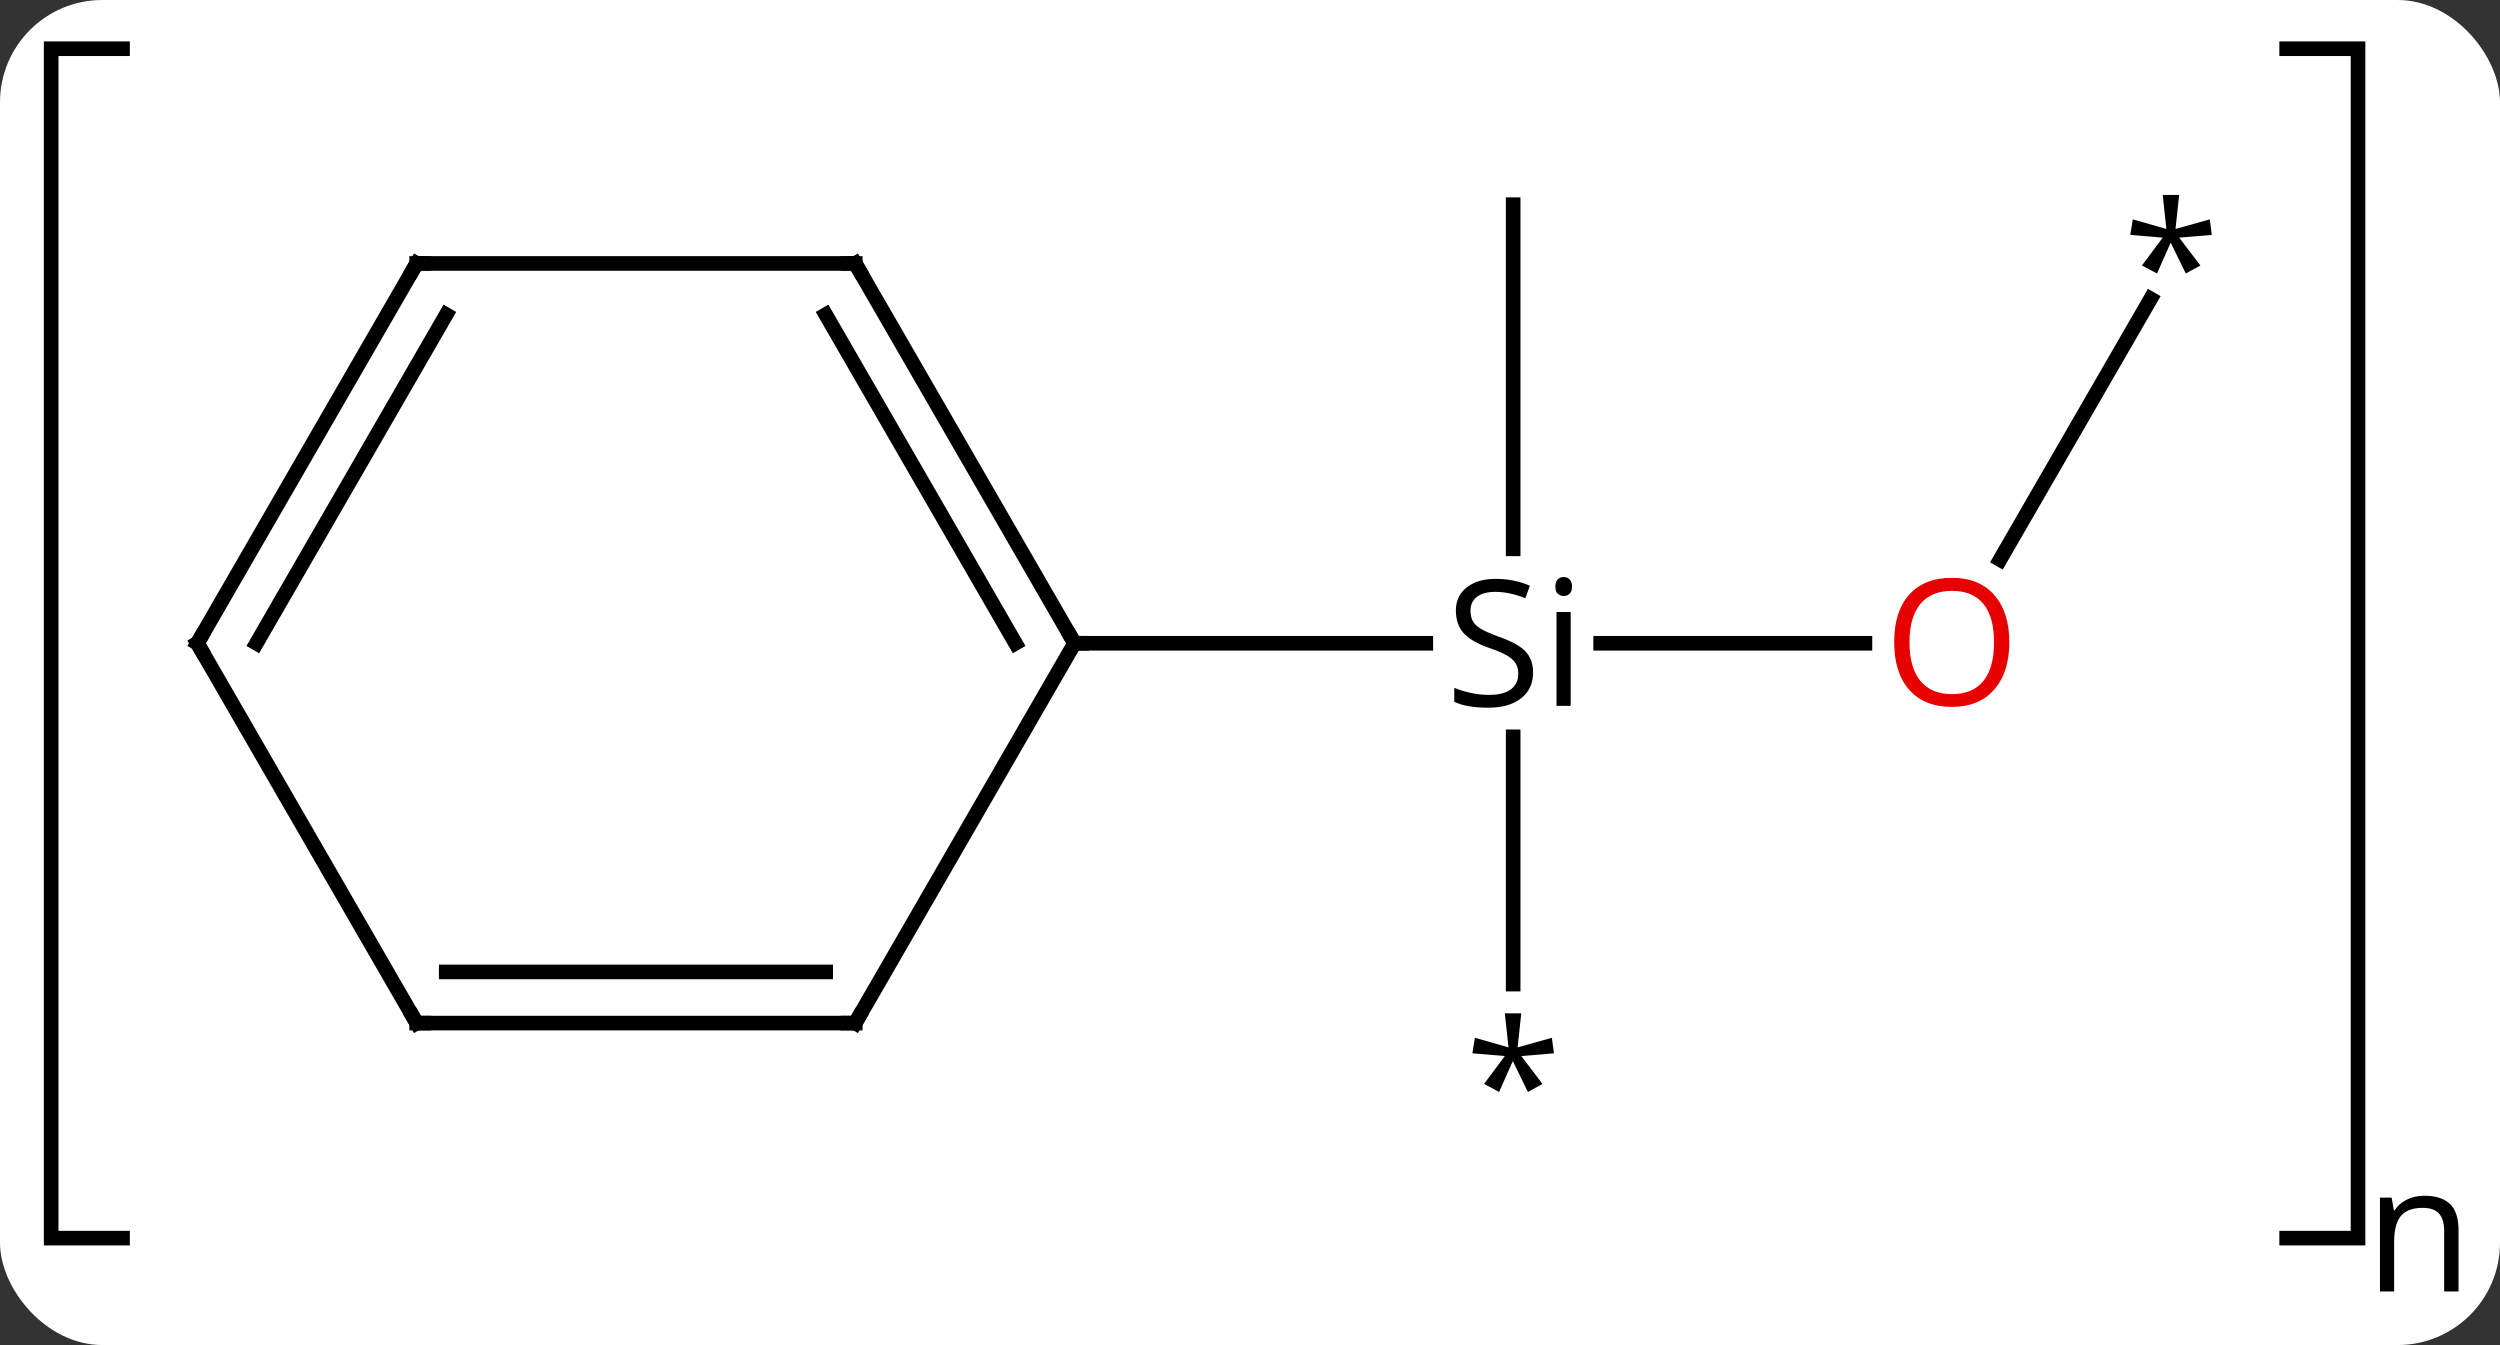 <svg width="171" viewBox="0 0 171 92" style="fill-opacity:1; color-rendering:auto; color-interpolation:auto; text-rendering:auto; stroke:black; stroke-linecap:square; stroke-miterlimit:10; shape-rendering:auto; stroke-opacity:1; fill:black; stroke-dasharray:none; font-weight:normal; stroke-width:1; font-family:'Open Sans'; font-style:normal; stroke-linejoin:miter; font-size:12; stroke-dashoffset:0; image-rendering:auto;" height="92" class="cas-substance-image" xmlns:xlink="http://www.w3.org/1999/xlink" xmlns="http://www.w3.org/2000/svg"><rect x="0" y="0" width="171" height="92" fill="#333333" stroke="none"/><svg class="cas-substance-single-component"><rect y="0" x="0" width="171" stroke="none" ry="7" rx="7" height="92" fill="white" class="cas-substance-group"/><svg y="0" x="0" width="171" viewBox="0 0 171 92" style="fill:black;" height="92" class="cas-substance-single-component-image"><svg><g><g transform="translate(81,44)" style="text-rendering:geometricPrecision; color-rendering:optimizeQuality; color-interpolation:linearRGB; stroke-linecap:butt; image-rendering:optimizeQuality;"><path style="fill:none;" d="M-72.619 -40.667 L-77.5 -40.667 L-77.5 40.688 L-72.619 40.688"/><path style="fill:none;" d="M75.408 -40.667 L80.289 -40.667 L80.289 40.688 L75.408 40.688"/><path style="stroke:none;" d="M86.18 44.336 L86.18 40.18 Q86.18 39.398 85.828 39.008 Q85.477 38.617 84.711 38.617 Q83.695 38.617 83.227 39.164 Q82.758 39.711 82.758 40.961 L82.758 44.336 L81.789 44.336 L81.789 37.914 L82.586 37.914 L82.742 38.789 L82.789 38.789 Q83.086 38.32 83.625 38.055 Q84.164 37.789 84.82 37.789 Q85.992 37.789 86.578 38.352 Q87.164 38.914 87.164 40.148 L87.164 44.336 L86.18 44.336 Z"/><line y2="0" y1="0" x2="46.562" x1="28.485" style="fill:none;"/><line y2="23.312" y1="6.398" x2="22.5" x1="22.5" style="fill:none;"/><line y2="-30" y1="-6.46" x2="22.5" x1="22.5" style="fill:none;"/><line y2="0" y1="0" x2="-7.5" x1="16.526" style="fill:none;"/><line y2="-23.561" y1="-5.722" x2="66.103" x1="55.803" style="fill:none;"/><line y2="-25.98" y1="0" x2="-22.5" x1="-7.5" style="fill:none;"/><line y2="-22.48" y1="0" x2="-24.521" x1="-11.541" style="fill:none;"/><line y2="25.98" y1="0" x2="-22.5" x1="-7.5" style="fill:none;"/><line y2="-25.98" y1="-25.98" x2="-52.5" x1="-22.5" style="fill:none;"/><line y2="25.98" y1="25.98" x2="-52.5" x1="-22.5" style="fill:none;"/><line y2="22.48" y1="22.48" x2="-50.479" x1="-24.521" style="fill:none;"/><line y2="0" y1="-25.98" x2="-67.5" x1="-52.5" style="fill:none;"/><line y2="0" y1="-22.48" x2="-63.459" x1="-50.479" style="fill:none;"/><line y2="0" y1="25.98" x2="-67.5" x1="-52.5" style="fill:none;"/><path style="stroke:none;" d="M23.863 2 Q23.863 3.125 23.043 3.766 Q22.223 4.406 20.816 4.406 Q19.285 4.406 18.473 4 L18.473 3.047 Q19.004 3.266 19.621 3.398 Q20.238 3.531 20.848 3.531 Q21.848 3.531 22.348 3.148 Q22.848 2.766 22.848 2.094 Q22.848 1.656 22.668 1.367 Q22.488 1.078 22.074 0.836 Q21.66 0.594 20.801 0.297 Q19.613 -0.125 19.098 -0.711 Q18.582 -1.297 18.582 -2.25 Q18.582 -3.234 19.324 -3.82 Q20.066 -4.406 21.301 -4.406 Q22.566 -4.406 23.645 -3.938 L23.332 -3.078 Q22.27 -3.516 21.27 -3.516 Q20.473 -3.516 20.027 -3.18 Q19.582 -2.844 19.582 -2.234 Q19.582 -1.797 19.746 -1.508 Q19.91 -1.219 20.301 -0.984 Q20.691 -0.75 21.504 -0.453 Q22.848 0.016 23.355 0.57 Q23.863 1.125 23.863 2 ZM26.434 4.281 L25.465 4.281 L25.465 -2.141 L26.434 -2.141 L26.434 4.281 ZM25.387 -3.875 Q25.387 -4.219 25.551 -4.375 Q25.715 -4.531 25.965 -4.531 Q26.199 -4.531 26.363 -4.367 Q26.527 -4.203 26.527 -3.875 Q26.527 -3.547 26.363 -3.391 Q26.199 -3.234 25.965 -3.234 Q25.715 -3.234 25.551 -3.391 Q25.387 -3.547 25.387 -3.875 Z"/><path style="fill:rgb(230,0,0); stroke:none;" d="M56.438 -0.07 Q56.438 1.992 55.398 3.172 Q54.359 4.352 52.516 4.352 Q50.625 4.352 49.594 3.188 Q48.562 2.023 48.562 -0.086 Q48.562 -2.18 49.594 -3.328 Q50.625 -4.477 52.516 -4.477 Q54.375 -4.477 55.406 -3.305 Q56.438 -2.133 56.438 -0.07 ZM49.609 -0.07 Q49.609 1.664 50.352 2.57 Q51.094 3.477 52.516 3.477 Q53.938 3.477 54.664 2.578 Q55.391 1.68 55.391 -0.07 Q55.391 -1.805 54.664 -2.695 Q53.938 -3.586 52.516 -3.586 Q51.094 -3.586 50.352 -2.688 Q49.609 -1.789 49.609 -0.07 Z"/><path style="stroke:none;" d="M23.055 25.312 L22.805 27.641 L25.148 26.984 L25.289 28.047 L23.055 28.234 L24.508 30.141 L23.508 30.688 L22.477 28.578 L21.539 30.688 L20.508 30.141 L21.93 28.234 L19.711 28.047 L19.883 26.984 L22.18 27.641 L21.93 25.312 L23.055 25.312 Z"/><path style="stroke:none;" d="M68.055 -30.668 L67.805 -28.339 L70.148 -28.996 L70.289 -27.933 L68.055 -27.746 L69.508 -25.839 L68.508 -25.293 L67.477 -27.402 L66.539 -25.293 L65.508 -25.839 L66.93 -27.746 L64.711 -27.933 L64.883 -28.996 L67.18 -28.339 L66.93 -30.668 L68.055 -30.668 Z"/><path style="fill:none; stroke-miterlimit:5;" d="M-7.75 -0.433 L-7.5 0 L-7 0"/><path style="fill:none; stroke-miterlimit:5;" d="M-22.25 -25.547 L-22.5 -25.98 L-23 -25.98"/><path style="fill:none; stroke-miterlimit:5;" d="M-22.25 25.547 L-22.5 25.98 L-23 25.98"/><path style="fill:none; stroke-miterlimit:5;" d="M-52 -25.98 L-52.5 -25.98 L-52.75 -25.547"/><path style="fill:none; stroke-miterlimit:5;" d="M-52 25.98 L-52.5 25.98 L-52.75 25.547"/><path style="fill:none; stroke-miterlimit:5;" d="M-67.25 -0.433 L-67.5 0 L-67.25 0.433"/></g></g></svg></svg></svg></svg>